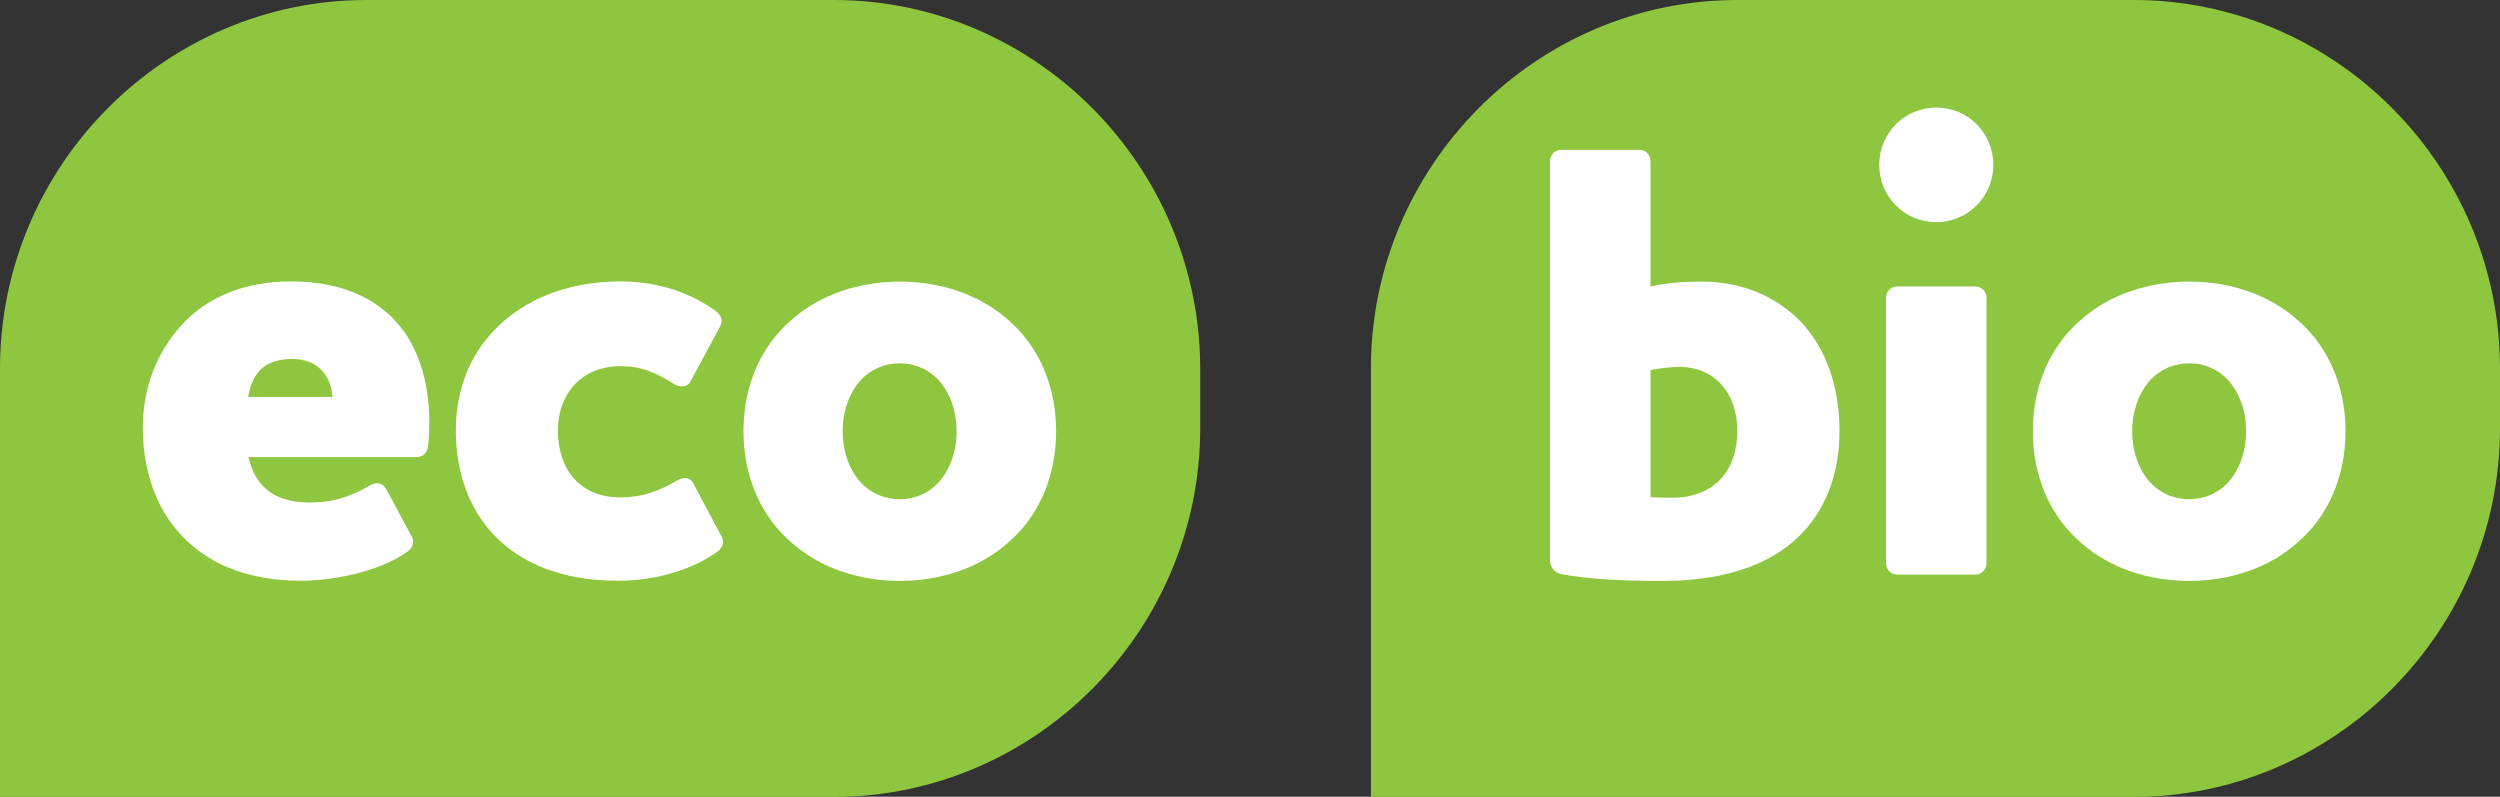 <svg width="91" height="29" viewBox="0 0 91 29" fill="none" xmlns="http://www.w3.org/2000/svg">
<rect x="0" y="0" width="91" height="29" fill="#333333" stroke="none"/>
<g clip-path="url(#clip0)">
<path d="M30.346 0H13.342C6.004 0 0 6.039 0 13.421V13.829V29.007H30.346C37.684 29.007 43.688 22.967 43.688 15.585V13.421C43.682 6.039 37.684 0 30.346 0Z" fill="#8EC640"/>
<path d="M13.46 17.671C13.728 17.513 13.931 17.605 14.048 17.783L14.997 19.553C15.088 19.737 15.023 19.941 14.84 20.073C14.002 20.684 12.426 21.138 10.935 21.138C9.176 21.138 7.776 20.619 6.802 19.684C5.762 18.711 5.199 17.257 5.199 15.553C5.199 13.941 5.834 12.599 6.782 11.652C7.685 10.763 8.973 10.244 10.595 10.244C12.583 10.244 13.937 10.967 14.748 12.125C15.467 13.191 15.742 14.619 15.585 16.23C15.559 16.461 15.402 16.638 15.18 16.638H9.045C9.156 17.138 9.359 17.5 9.653 17.77C10.013 18.112 10.575 18.29 11.236 18.29C12.06 18.303 12.734 18.099 13.46 17.671ZM12.106 14.448C12.06 14.086 11.995 13.809 11.746 13.52C11.498 13.224 11.112 13.066 10.615 13.066C10.164 13.066 9.712 13.204 9.464 13.474C9.235 13.724 9.104 14.04 9.032 14.448H12.106Z" fill="white"/>
<path d="M24.65 17.487C24.918 17.329 25.147 17.395 25.238 17.599L26.278 19.553C26.37 19.737 26.298 19.941 26.121 20.073C25.284 20.684 23.976 21.138 22.485 21.138C20.497 21.138 18.94 20.526 17.927 19.415C17.07 18.487 16.592 17.191 16.592 15.671C16.592 14.355 16.998 13.217 17.698 12.355C18.783 10.994 20.543 10.244 22.57 10.244C24.061 10.244 25.232 10.717 26.069 11.336C26.252 11.474 26.318 11.678 26.226 11.855L25.14 13.875C25.049 14.079 24.781 14.125 24.552 13.987C23.852 13.553 23.355 13.329 22.59 13.329C21.87 13.329 21.328 13.579 20.942 13.967C20.536 14.395 20.307 14.987 20.307 15.671C20.307 16.375 20.51 16.987 20.896 17.421C21.282 17.855 21.844 18.105 22.59 18.105C23.388 18.099 23.95 17.895 24.65 17.487Z" fill="white"/>
<path d="M28.849 11.612C29.862 10.724 31.262 10.251 32.753 10.251C34.244 10.251 35.644 10.724 36.658 11.612C37.763 12.54 38.443 13.974 38.443 15.698C38.443 17.422 37.763 18.856 36.658 19.783C35.644 20.672 34.244 21.145 32.753 21.145C31.262 21.145 29.862 20.672 28.849 19.783C27.743 18.849 27.063 17.422 27.063 15.698C27.063 13.968 27.743 12.54 28.849 11.612ZM31.327 17.56C31.687 17.948 32.184 18.172 32.747 18.172C33.309 18.172 33.806 17.948 34.166 17.56C34.571 17.106 34.82 16.448 34.82 15.698C34.82 14.948 34.571 14.29 34.166 13.836C33.806 13.448 33.309 13.224 32.747 13.224C32.184 13.224 31.687 13.454 31.327 13.836C30.922 14.29 30.673 14.948 30.673 15.698C30.673 16.448 30.922 17.106 31.327 17.56Z" fill="white"/>
<path d="M77.658 0H63.243C55.905 0 49.901 6.039 49.901 13.415V13.421V29.007H77.658C84.996 29.007 91 22.967 91 15.585V13.421C91 6.039 84.996 0 77.658 0Z" fill="#8EC640"/>
<path d="M56.422 20.415V5.862C56.422 5.638 56.599 5.454 56.828 5.454H59.673C59.901 5.454 60.078 5.638 60.078 5.862V10.428C60.686 10.29 61.34 10.25 61.949 10.25C63.414 10.25 64.682 10.796 65.585 11.75C66.442 12.678 66.958 14.02 66.958 15.697C66.958 17.086 66.553 18.355 65.67 19.329C64.656 20.441 62.982 21.145 60.523 21.145C58.94 21.145 57.769 21.079 56.821 20.895C56.599 20.849 56.422 20.645 56.422 20.415ZM60.078 18.099C60.124 18.099 60.667 18.119 60.869 18.119C61.615 18.119 62.334 17.869 62.786 17.257C63.054 16.869 63.237 16.369 63.237 15.691C63.237 14.941 63.008 14.395 62.675 14.013C62.269 13.559 61.707 13.355 61.164 13.355C60.824 13.355 60.444 13.402 60.078 13.467V18.099Z" fill="white"/>
<path d="M68.404 6C68.404 4.842 69.332 3.915 70.484 3.915C71.635 3.915 72.557 4.842 72.557 6C72.557 7.158 71.628 8.086 70.484 8.086C69.326 8.092 68.404 7.158 68.404 6ZM69.058 10.428H71.903C72.132 10.428 72.308 10.612 72.308 10.836V20.507C72.308 20.73 72.125 20.915 71.903 20.915H69.058C68.829 20.915 68.652 20.73 68.652 20.507V10.836C68.652 10.612 68.829 10.428 69.058 10.428Z" fill="white"/>
<path d="M75.781 11.612C76.795 10.724 78.194 10.25 79.686 10.25C81.177 10.25 82.576 10.724 83.59 11.612C84.695 12.54 85.376 13.974 85.376 15.697C85.376 17.421 84.695 18.855 83.59 19.783C82.576 20.671 81.177 21.145 79.686 21.145C78.194 21.145 76.795 20.671 75.781 19.783C74.676 18.849 73.996 17.421 73.996 15.697C73.996 13.967 74.676 12.54 75.781 11.612ZM78.266 17.559C78.626 17.947 79.123 18.171 79.686 18.171C80.248 18.171 80.745 17.947 81.105 17.559C81.51 17.105 81.759 16.447 81.759 15.697C81.759 14.947 81.51 14.29 81.105 13.835C80.745 13.447 80.248 13.224 79.686 13.224C79.123 13.224 78.626 13.454 78.266 13.835C77.861 14.29 77.612 14.947 77.612 15.697C77.612 16.447 77.854 17.105 78.266 17.559Z" fill="white"/>
</g>
<defs>
<clipPath id="clip0">
<rect width="91" height="29" fill="white"/>
</clipPath>
</defs>
</svg>
